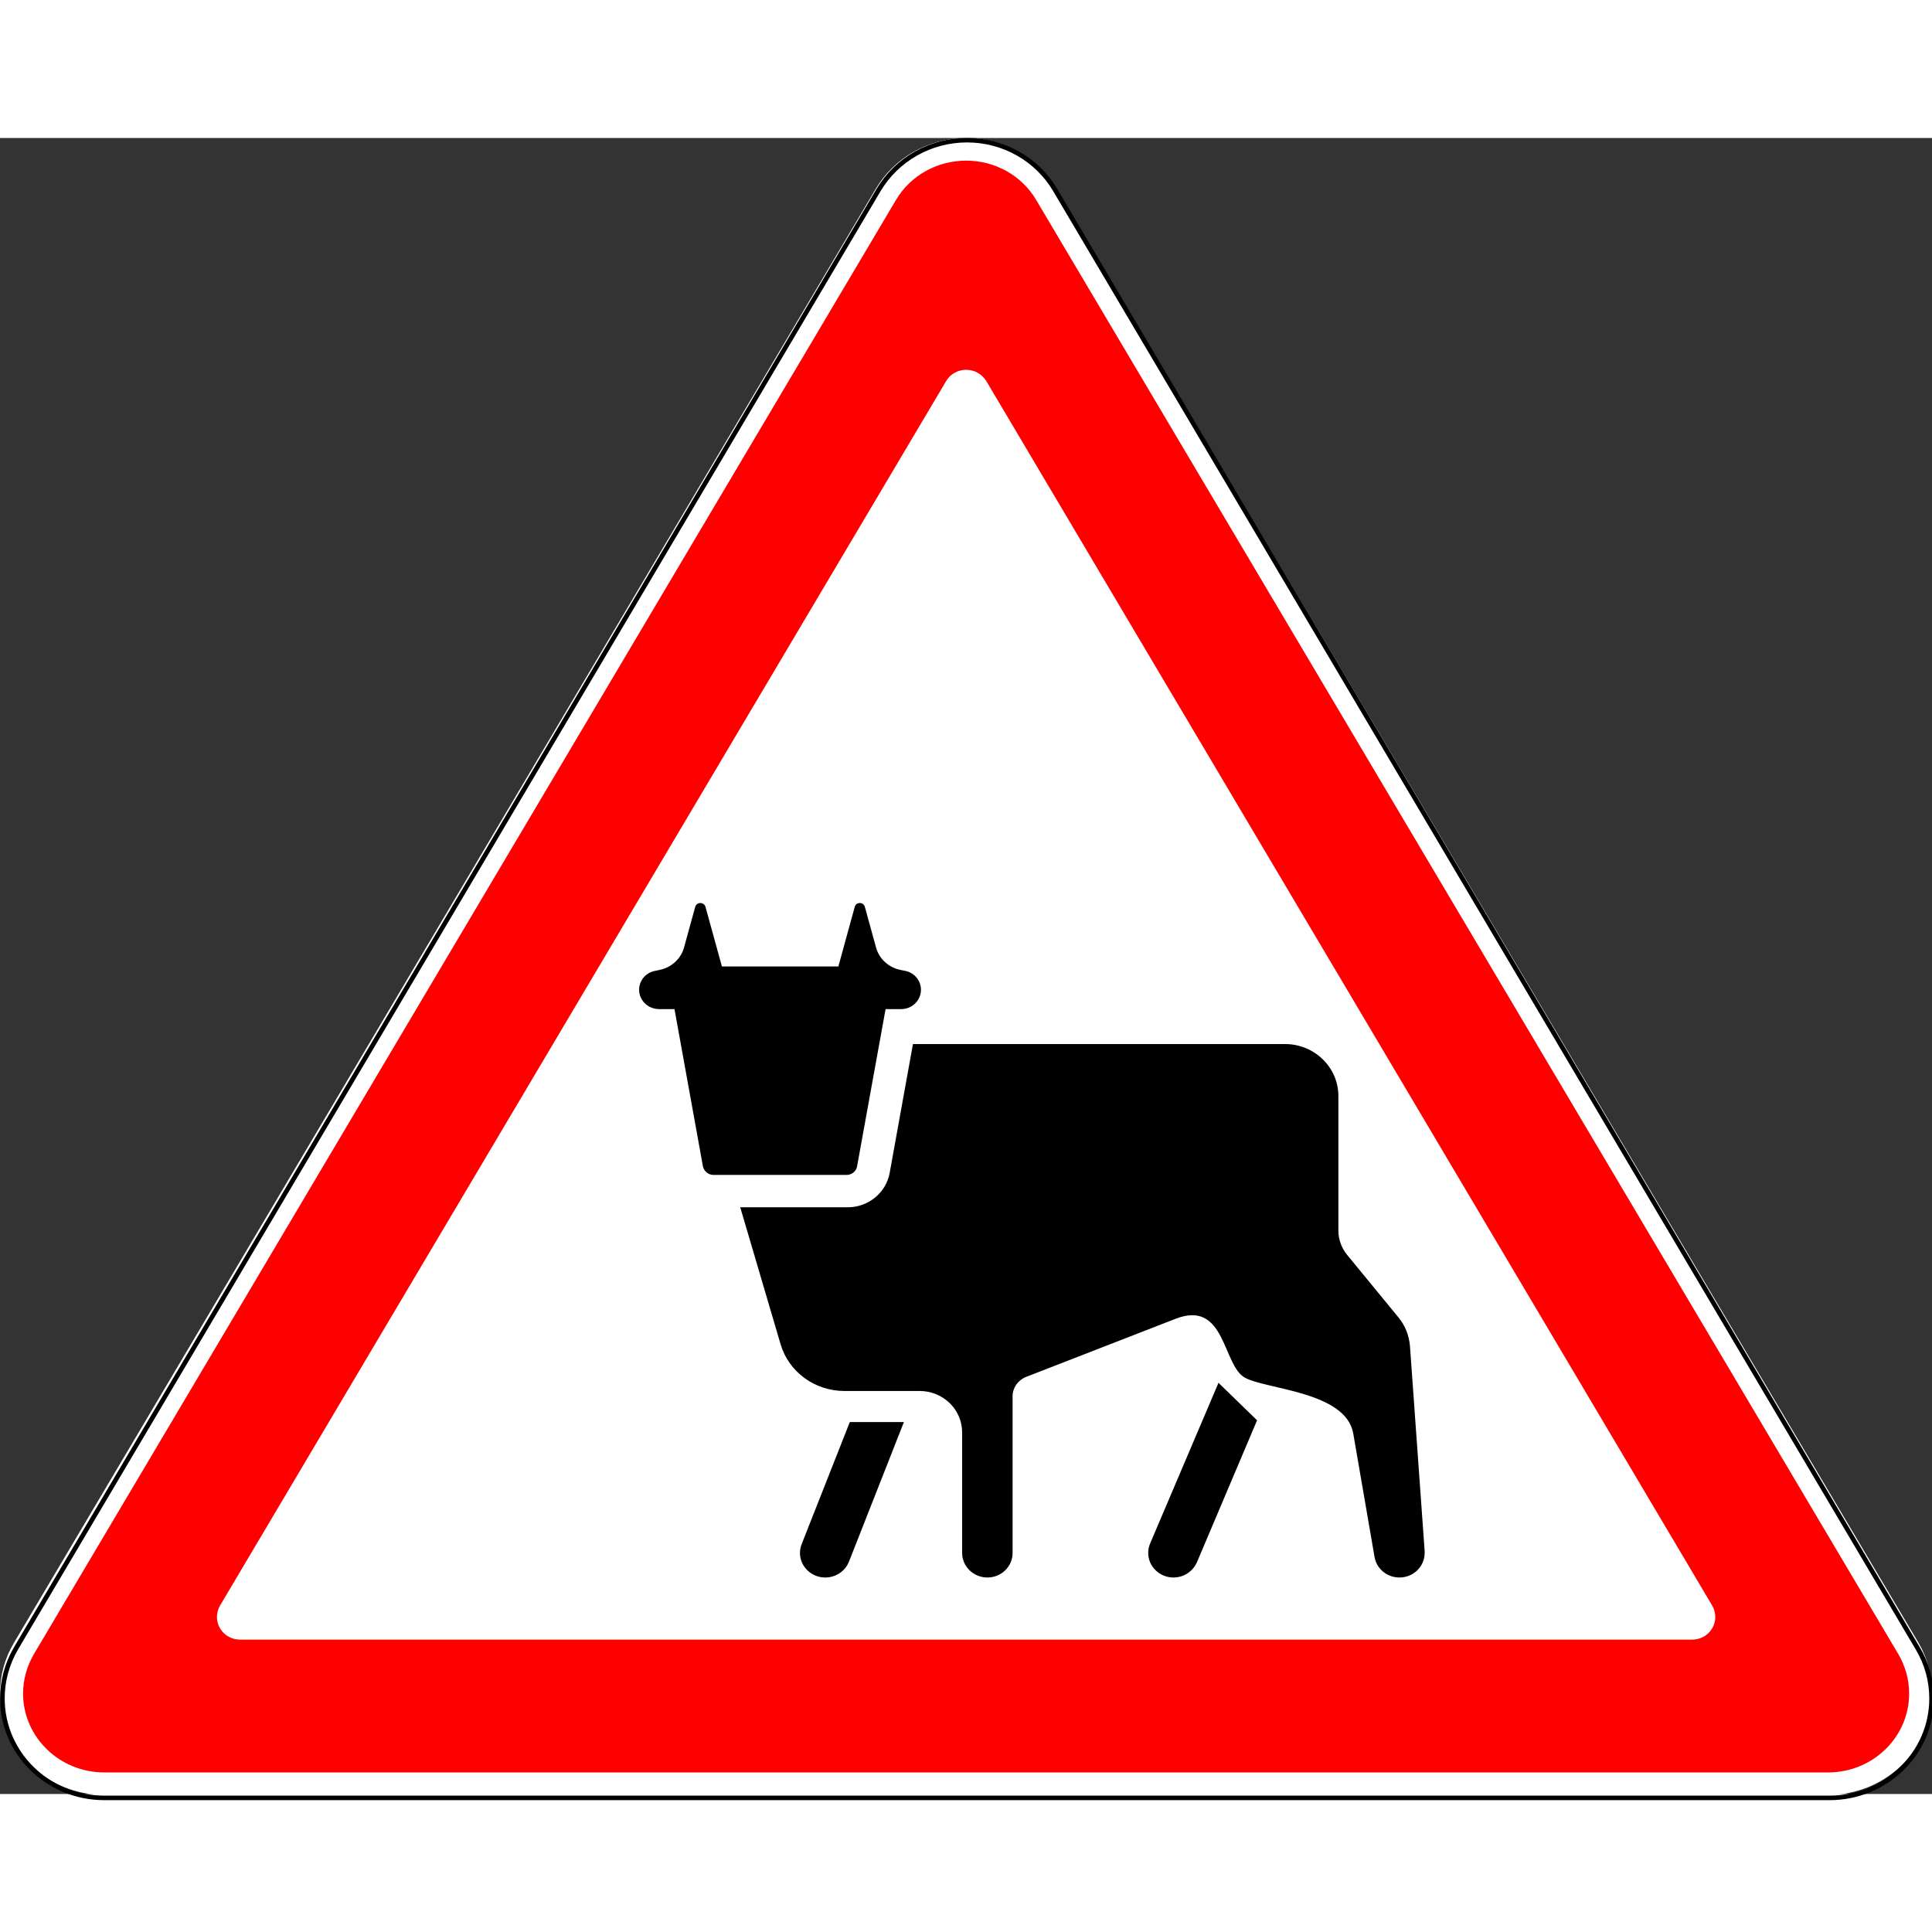 <?xml version="1.0" encoding="UTF-8"?>
<svg xmlns="http://www.w3.org/2000/svg" xmlns:xlink="http://www.w3.org/1999/xlink" width="35px" height="35px" viewBox="0 0 35 30" version="1.1">
<rect x="0" y="0" width="35" height="30" fill="#333333" stroke="none"/>
<g id="surface1">
<path style=" stroke:none;fill-rule:nonzero;fill:rgb(100%,100%,100%);fill-opacity:1;" d="M 33.117 30.016 C 34.16 30.016 35.004 29.195 35.004 28.18 C 35.004 27.855 34.918 27.539 34.754 27.258 L 19.137 0.918 C 18.801 0.352 18.176 0 17.504 0 C 16.828 0 16.203 0.352 15.867 0.918 L 0.254 27.258 C 0.086 27.539 0 27.855 0 28.18 C 0 29.195 0.844 30.016 1.887 30.016 Z M 33.117 30.016 "/>
<path style="fill:none;stroke-width:2;stroke-linecap:butt;stroke-linejoin:miter;stroke:rgb(0%,0%,0%);stroke-opacity:1;stroke-miterlimit:4;" d="M 789.135 733.427 C 813.429 733.427 833.162 713.739 833.162 689.463 C 833.162 681.722 831.115 674.076 827.205 667.386 L 455.163 23.033 C 447.344 9.366 432.824 0.956 417.093 0.956 C 401.363 0.956 386.842 9.366 378.93 23.033 L 6.888 667.386 C 3.072 674.076 1.024 681.722 1.024 689.463 C 1.024 713.739 20.664 733.427 44.958 733.427 Z M 789.135 733.427 " transform="matrix(0.042,0,0,0.041,0,0)"/>
<path style=" stroke:none;fill-rule:nonzero;fill:rgb(100%,0%,0%);fill-opacity:1;" d="M 33.117 29.609 C 33.93 29.609 34.586 28.969 34.586 28.18 C 34.586 27.926 34.516 27.68 34.387 27.461 L 18.773 1.125 C 18.512 0.68 18.027 0.41 17.504 0.41 C 16.977 0.41 16.492 0.68 16.23 1.125 L 0.617 27.461 C 0.488 27.68 0.418 27.926 0.418 28.18 C 0.418 28.969 1.078 29.609 1.887 29.609 Z M 4.348 27.203 C 4.117 27.203 3.93 27.02 3.93 26.793 C 3.93 26.723 3.949 26.652 3.984 26.59 L 17.141 4.402 C 17.215 4.277 17.352 4.199 17.504 4.199 C 17.652 4.199 17.789 4.277 17.867 4.402 L 31.02 26.59 C 31.055 26.652 31.074 26.723 31.074 26.793 C 31.074 27.02 30.887 27.203 30.656 27.203 Z M 4.348 27.203 "/>
<path style=" stroke:none;fill-rule:nonzero;fill:rgb(0%,0%,0%);fill-opacity:1;" d="M 16.539 16.414 L 16.117 18.75 C 16.051 19.109 15.73 19.371 15.359 19.371 L 13.41 19.371 L 14.141 21.852 C 14.289 22.355 14.762 22.699 15.297 22.699 L 16.66 22.699 C 17.086 22.699 17.43 23.035 17.43 23.449 L 17.43 25.633 C 17.43 25.879 17.637 26.078 17.887 26.078 C 18.141 26.078 18.344 25.879 18.344 25.633 L 18.344 22.793 C 18.344 22.641 18.441 22.504 18.586 22.445 L 21.297 21.391 C 22.203 21.039 22.145 22.23 22.551 22.457 C 22.934 22.672 24.387 22.707 24.516 23.473 L 24.902 25.711 C 24.941 25.922 25.129 26.078 25.352 26.078 C 25.605 26.078 25.809 25.879 25.809 25.633 C 25.809 25.621 25.809 25.609 25.809 25.602 L 25.543 21.887 C 25.527 21.695 25.457 21.512 25.332 21.363 L 24.402 20.23 C 24.301 20.105 24.246 19.953 24.246 19.793 L 24.246 17.355 C 24.246 16.836 23.812 16.414 23.281 16.414 Z M 16.539 16.414 "/>
<path style=" stroke:none;fill-rule:nonzero;fill:rgb(0%,0%,0%);fill-opacity:1;" d="M 15.336 18.785 C 15.43 18.785 15.512 18.719 15.527 18.629 L 16.043 15.781 L 16.324 15.781 C 16.523 15.781 16.684 15.625 16.684 15.43 C 16.684 15.262 16.559 15.113 16.387 15.086 L 16.328 15.074 C 16.109 15.035 15.93 14.879 15.871 14.668 L 15.668 13.93 C 15.656 13.887 15.621 13.859 15.578 13.859 C 15.531 13.859 15.496 13.887 15.484 13.93 L 15.188 15.008 L 13.078 15.008 L 12.781 13.93 C 12.77 13.887 12.73 13.859 12.688 13.859 C 12.645 13.859 12.605 13.887 12.594 13.93 L 12.391 14.668 C 12.332 14.879 12.152 15.035 11.934 15.074 L 11.879 15.086 C 11.703 15.113 11.578 15.262 11.578 15.43 C 11.578 15.625 11.742 15.781 11.941 15.781 L 12.219 15.781 L 12.734 18.629 C 12.754 18.719 12.832 18.785 12.926 18.785 Z M 15.336 18.785 "/>
<path style=" stroke:none;fill-rule:nonzero;fill:rgb(0%,0%,0%);fill-opacity:1;" d="M 15.395 23.262 L 14.523 25.473 C 14.504 25.523 14.492 25.578 14.492 25.633 C 14.492 25.879 14.699 26.078 14.949 26.078 C 15.141 26.078 15.309 25.965 15.379 25.793 L 16.375 23.262 Z M 15.395 23.262 "/>
<path style=" stroke:none;fill-rule:nonzero;fill:rgb(0%,0%,0%);fill-opacity:1;" d="M 22.074 22.551 L 20.836 25.461 C 20.812 25.516 20.801 25.574 20.801 25.633 C 20.801 25.879 21.008 26.078 21.258 26.078 C 21.445 26.078 21.609 25.969 21.684 25.801 L 22.773 23.23 Z M 22.074 22.551 "/>
</g>
</svg>
